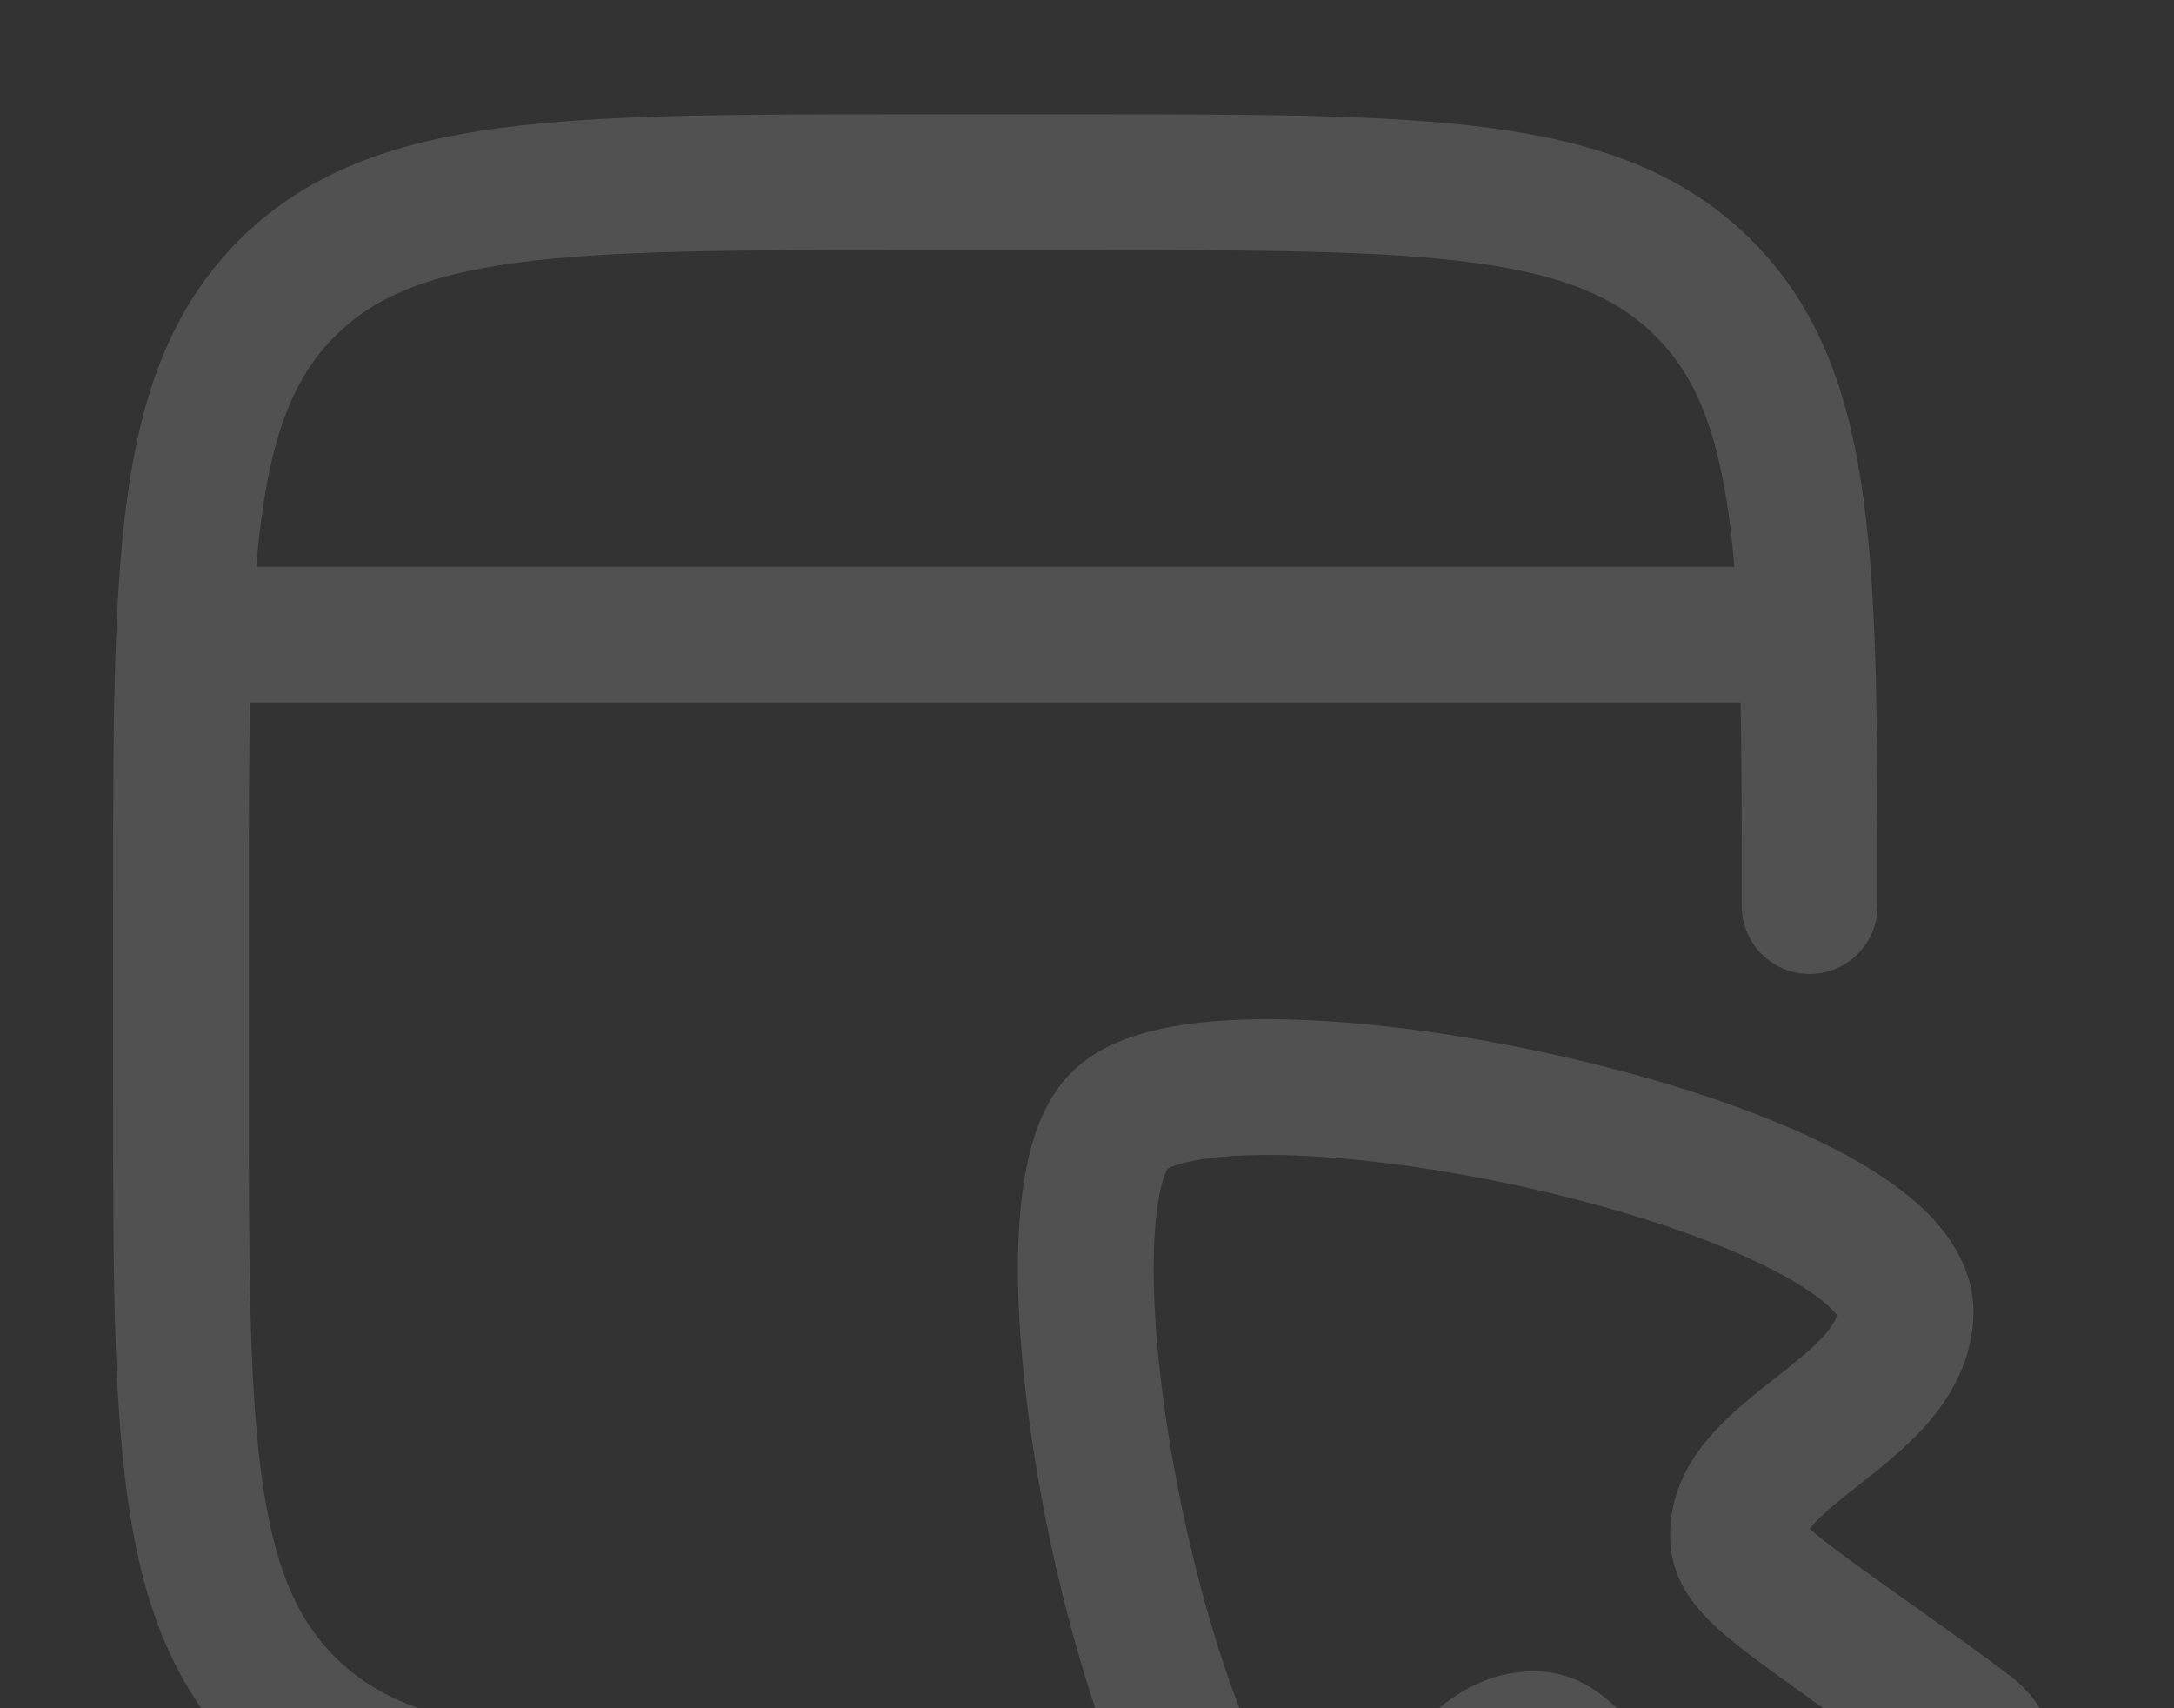 <svg width="84" height="66" viewBox="0 0 84 66" fill="none" xmlns="http://www.w3.org/2000/svg">
<rect x="0" y="0" width="84" height="66" fill="#333333" stroke="none"/>
<g opacity="0.15">
<path d="M69.921 35.008C69.921 21.824 69.921 15.231 65.825 11.136C61.729 7.04 55.137 7.04 41.952 7.04H34.96C21.776 7.04 15.184 7.04 11.088 11.136C6.992 15.231 6.992 21.824 6.992 35.008V42C6.992 55.184 6.992 61.777 11.088 65.872C14.805 69.589 20.577 69.933 31.464 69.965H33.212" stroke="white" stroke-width="5.244" stroke-linecap="round" stroke-linejoin="round"/>
<path d="M50.792 73.673C45.033 74.071 39.327 47.212 43.245 43.294C47.163 39.375 74.024 45.077 73.626 50.836C73.352 54.608 66.968 56.099 67.154 59.452C67.209 60.433 68.449 61.328 70.929 63.117C72.653 64.361 74.41 65.569 76.104 66.852C76.78 67.364 77.047 68.225 76.849 69.037C75.895 72.937 72.906 75.939 68.991 76.896C68.179 77.095 67.318 76.828 66.806 76.151C65.523 74.457 64.316 72.7 63.072 70.976C61.283 68.495 60.388 67.255 59.406 67.2C56.055 67.014 54.563 73.399 50.792 73.673Z" stroke="white" stroke-width="5.244"/>
<path d="M6.992 24.52H69.921" stroke="white" stroke-width="5.244" stroke-linejoin="round"/>
</g>
</svg>
